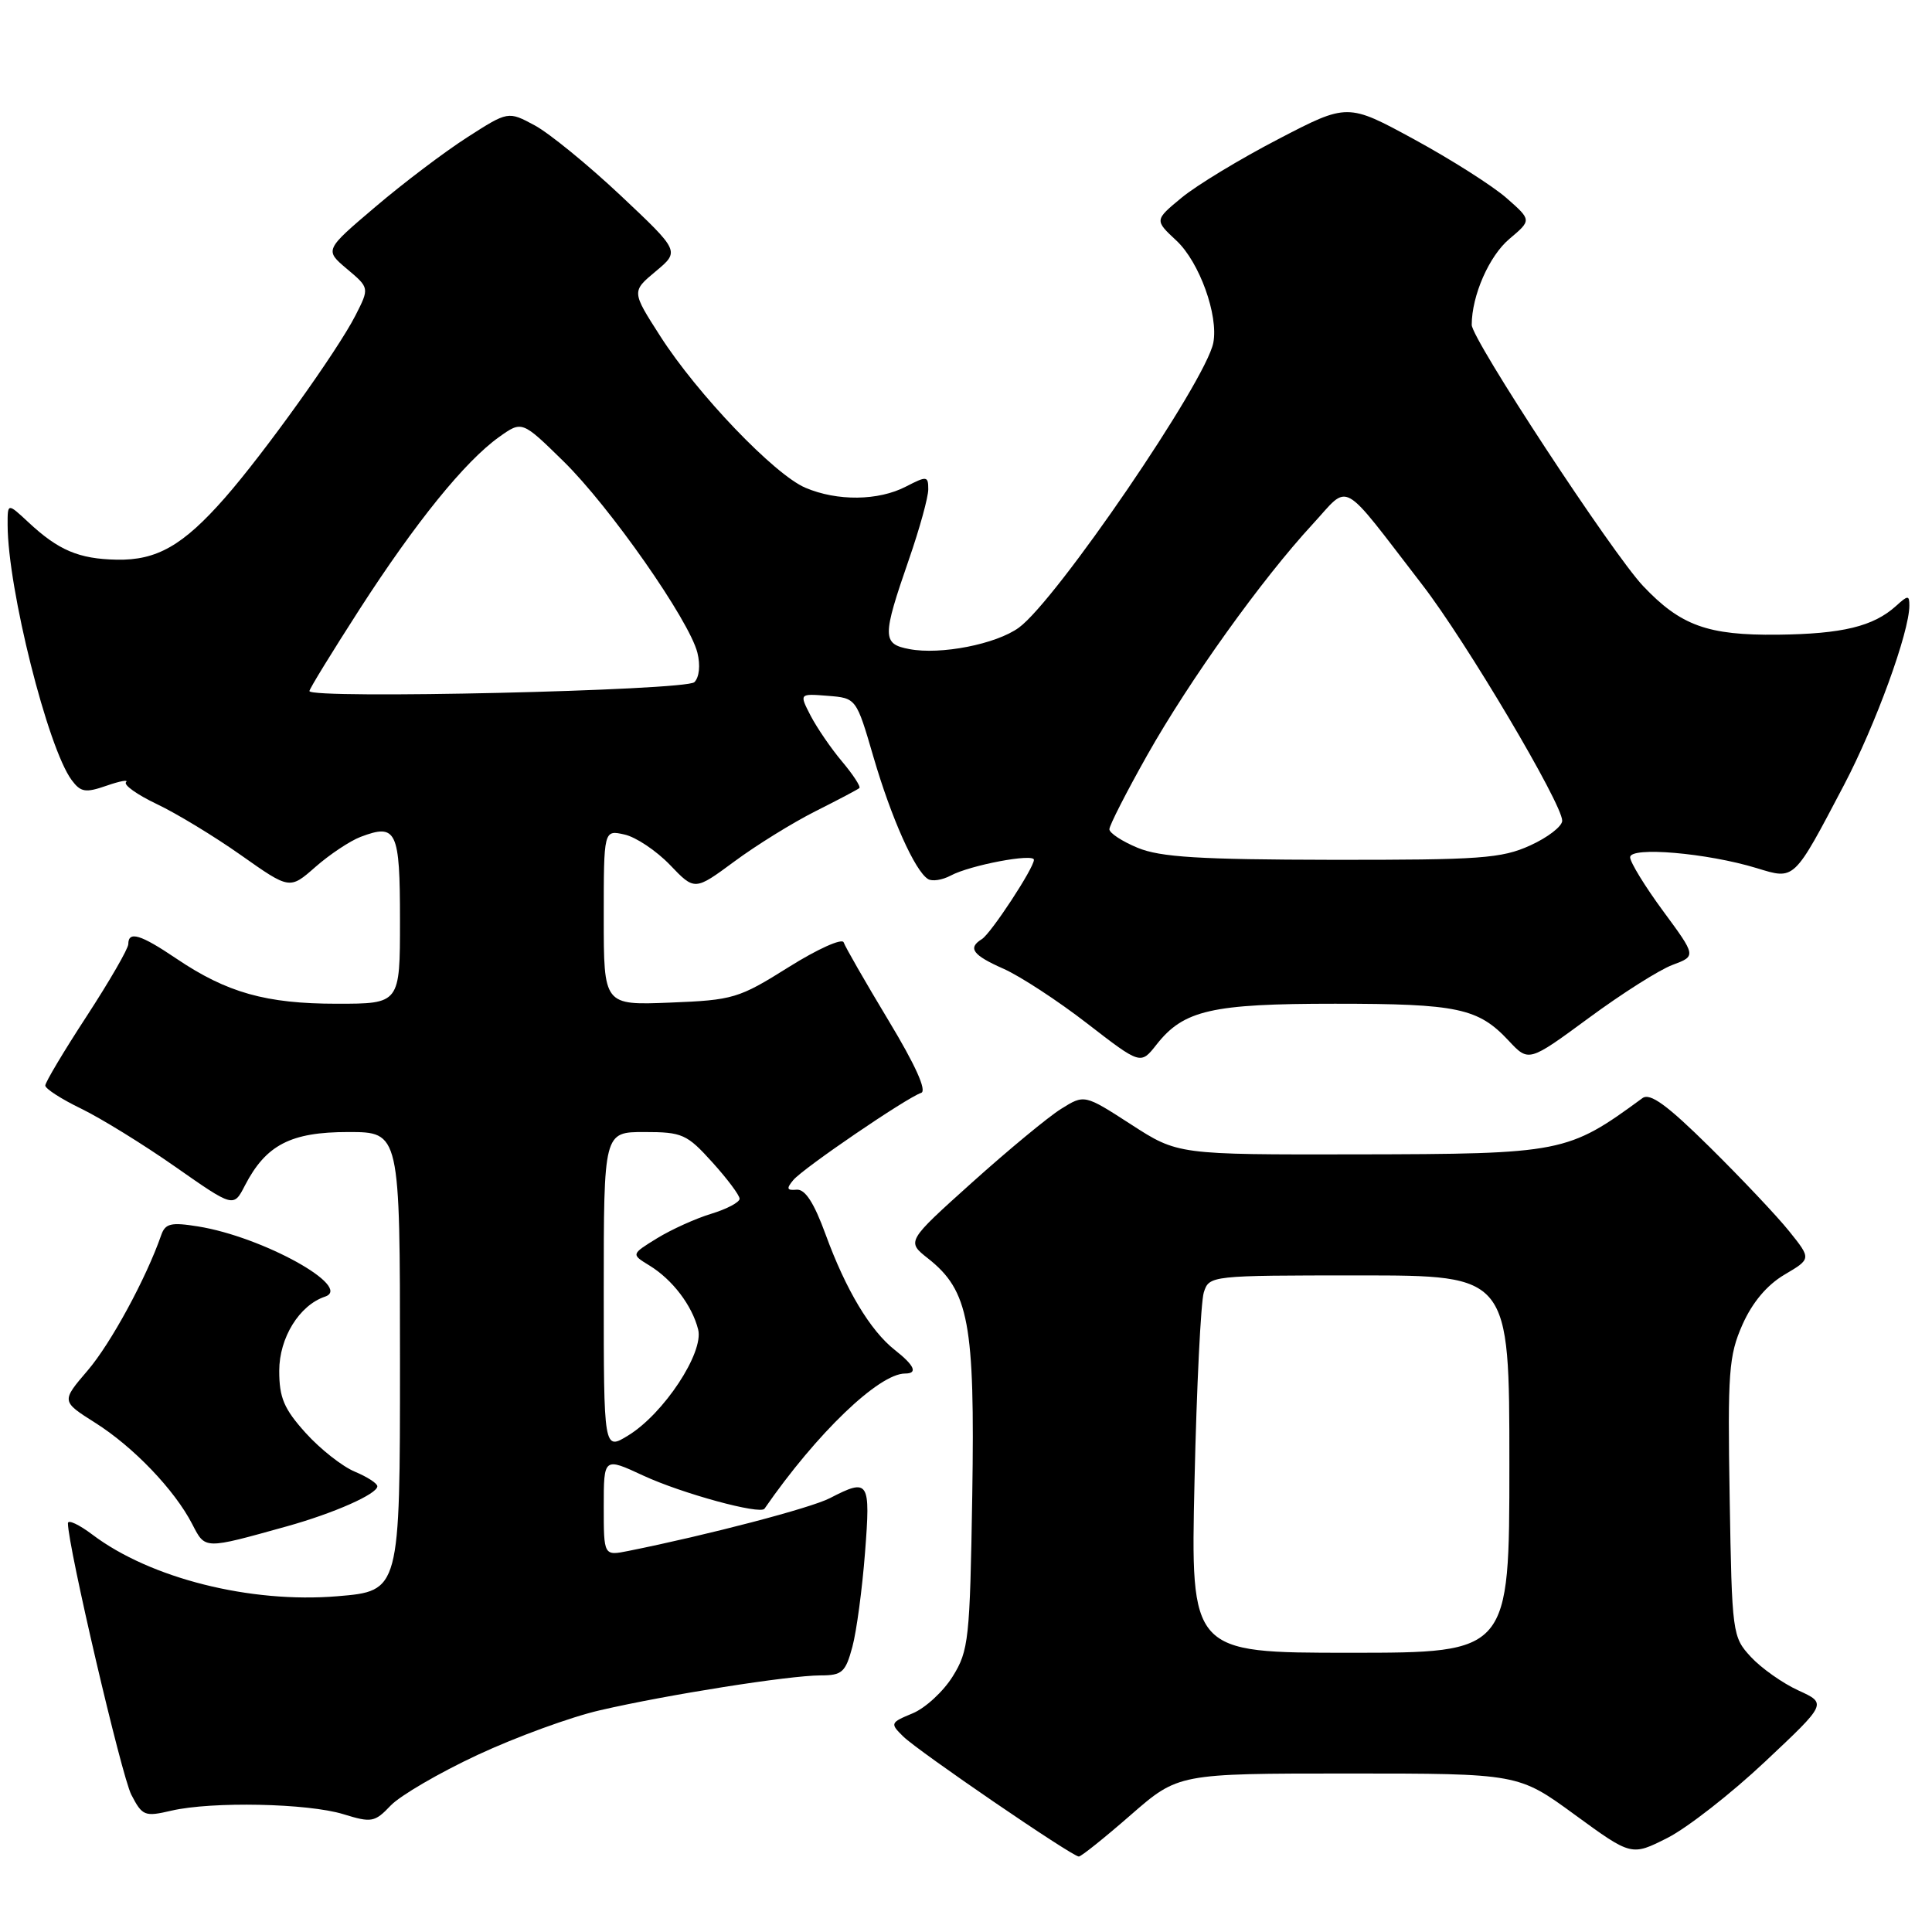 <?xml version="1.0" encoding="UTF-8" standalone="no"?>
<!DOCTYPE svg PUBLIC "-//W3C//DTD SVG 1.1//EN" "http://www.w3.org/Graphics/SVG/1.1/DTD/svg11.dtd" >
<svg xmlns="http://www.w3.org/2000/svg" xmlns:xlink="http://www.w3.org/1999/xlink" version="1.1" viewBox="0 0 256 256">
 <g >
 <path fill="currentColor"
d=" M 149.82 240.50 C 156.13 235.00 156.13 235.00 178.66 235.00 C 201.19 235.00 201.19 235.00 208.68 240.47 C 216.18 245.94 216.18 245.94 220.95 243.53 C 223.57 242.20 229.40 237.65 233.90 233.41 C 242.08 225.72 242.08 225.72 238.29 223.99 C 236.21 223.04 233.38 221.04 232.00 219.55 C 229.55 216.90 229.49 216.48 229.19 198.46 C 228.91 181.82 229.07 179.63 230.88 175.53 C 232.19 172.58 234.13 170.27 236.45 168.90 C 240.01 166.80 240.01 166.80 237.08 163.15 C 235.47 161.14 230.73 156.13 226.56 152.01 C 220.89 146.41 218.64 144.77 217.63 145.51 C 207.71 152.78 207.06 152.91 179.78 152.96 C 156.07 153.00 156.07 153.00 149.88 149.00 C 143.69 145.00 143.69 145.00 140.59 146.94 C 138.89 148.00 133.59 152.39 128.80 156.69 C 120.11 164.50 120.11 164.50 122.98 166.76 C 128.38 171.03 129.19 175.33 128.83 198.09 C 128.52 217.24 128.36 218.72 126.24 222.13 C 125.00 224.13 122.60 226.34 120.92 227.03 C 117.96 228.26 117.92 228.36 119.68 230.09 C 121.71 232.08 142.07 246.00 142.95 246.00 C 143.26 246.00 146.35 243.53 149.82 240.50 Z  M 63.27 232.54 C 68.35 230.17 75.65 227.50 79.50 226.62 C 88.44 224.55 104.55 222.01 108.71 222.00 C 111.58 222.00 112.03 221.60 112.94 218.23 C 113.50 216.16 114.25 210.53 114.62 205.73 C 115.36 196.19 115.14 195.84 109.97 198.51 C 107.45 199.82 93.81 203.39 83.25 205.51 C 80.00 206.16 80.00 206.16 80.00 199.63 C 80.00 193.09 80.00 193.09 85.25 195.53 C 90.37 197.90 100.73 200.73 101.30 199.91 C 108.20 189.93 116.46 182.00 119.93 182.00 C 121.65 182.00 121.18 180.93 118.57 178.88 C 115.32 176.32 112.09 170.94 109.40 163.58 C 107.86 159.36 106.68 157.54 105.55 157.64 C 104.26 157.76 104.17 157.50 105.11 156.37 C 106.40 154.81 120.11 145.46 122.06 144.81 C 122.84 144.55 121.30 141.12 117.71 135.18 C 114.65 130.10 111.99 125.46 111.79 124.87 C 111.59 124.28 108.31 125.76 104.50 128.15 C 97.89 132.30 97.15 132.52 88.78 132.85 C 80.00 133.20 80.00 133.20 80.00 121.58 C 80.00 109.96 80.00 109.96 82.75 110.58 C 84.26 110.91 86.97 112.73 88.78 114.61 C 92.05 118.03 92.05 118.03 97.32 114.14 C 100.21 112.00 105.04 109.01 108.04 107.50 C 111.04 105.99 113.67 104.61 113.87 104.42 C 114.08 104.24 113.05 102.66 111.59 100.92 C 110.12 99.18 108.25 96.44 107.41 94.83 C 105.90 91.90 105.90 91.90 109.68 92.20 C 113.46 92.50 113.46 92.50 115.74 100.31 C 118.10 108.39 121.23 115.41 122.97 116.48 C 123.51 116.82 124.86 116.61 125.97 116.02 C 128.53 114.64 137.00 113.04 137.00 113.93 C 137.00 115.02 131.30 123.70 130.10 124.44 C 128.19 125.62 128.88 126.56 132.98 128.37 C 135.16 129.34 140.15 132.59 144.05 135.61 C 151.14 141.09 151.14 141.09 153.24 138.42 C 156.84 133.84 160.53 133.00 176.90 133.00 C 193.16 133.00 195.87 133.58 199.90 137.89 C 202.56 140.74 202.56 140.74 210.53 134.88 C 214.91 131.65 219.91 128.48 221.63 127.85 C 224.76 126.68 224.76 126.68 220.38 120.73 C 217.97 117.46 216.00 114.24 216.00 113.59 C 216.00 112.15 226.18 113.02 232.77 115.03 C 237.85 116.58 237.62 116.80 244.35 104.00 C 248.52 96.05 253.00 83.76 253.00 80.24 C 253.00 78.85 252.81 78.86 251.25 80.28 C 248.23 83.01 244.13 84.00 235.56 84.10 C 226.27 84.20 222.69 82.90 217.72 77.65 C 213.63 73.32 195.00 44.93 195.01 43.04 C 195.02 39.15 197.32 33.91 200.01 31.65 C 202.95 29.17 202.95 29.17 199.63 26.25 C 197.80 24.64 192.31 21.15 187.43 18.49 C 178.56 13.66 178.56 13.66 169.39 18.43 C 164.34 21.05 158.58 24.54 156.59 26.18 C 152.97 29.17 152.97 29.17 155.90 31.90 C 158.93 34.74 161.47 41.78 160.77 45.42 C 159.78 50.53 139.96 79.57 135.00 83.17 C 131.99 85.36 124.63 86.80 120.50 86.01 C 116.88 85.33 116.88 84.40 120.44 74.12 C 121.85 70.06 123.00 65.89 123.00 64.84 C 123.00 63.07 122.82 63.04 120.05 64.47 C 116.39 66.37 110.95 66.43 106.72 64.63 C 102.62 62.89 92.38 52.20 87.48 44.53 C 83.69 38.62 83.69 38.62 86.89 35.95 C 90.08 33.29 90.08 33.29 82.22 25.89 C 77.90 21.83 72.78 17.65 70.85 16.61 C 67.33 14.72 67.33 14.72 61.92 18.19 C 58.94 20.10 53.46 24.24 49.75 27.40 C 43.00 33.13 43.00 33.13 45.98 35.64 C 48.96 38.15 48.96 38.15 47.09 41.82 C 44.71 46.48 34.95 60.11 29.77 66.00 C 24.25 72.28 20.77 74.27 15.46 74.16 C 10.44 74.06 7.74 72.92 3.75 69.19 C 1.00 66.63 1.00 66.63 1.01 69.56 C 1.03 78.01 6.33 99.11 9.50 103.37 C 10.70 104.98 11.33 105.08 14.12 104.11 C 15.90 103.49 17.06 103.28 16.70 103.64 C 16.34 104.00 18.17 105.30 20.77 106.54 C 23.37 107.77 28.40 110.82 31.94 113.32 C 38.39 117.87 38.39 117.87 41.80 114.87 C 43.68 113.22 46.37 111.43 47.78 110.89 C 52.55 109.08 53.00 110.03 53.00 121.97 C 53.00 133.00 53.00 133.00 44.63 133.00 C 35.25 133.00 30.07 131.54 23.37 127.02 C 18.62 123.81 17.00 123.32 17.00 125.10 C 17.00 125.70 14.52 129.99 11.50 134.63 C 8.47 139.27 6.00 143.41 6.00 143.84 C 6.00 144.26 8.14 145.64 10.75 146.90 C 13.36 148.17 18.98 151.63 23.22 154.60 C 30.95 160.01 30.95 160.01 32.45 157.09 C 35.24 151.70 38.52 150.00 46.13 150.00 C 53.00 150.00 53.00 150.00 53.00 180.41 C 53.00 210.82 53.00 210.82 44.71 211.51 C 33.18 212.47 19.92 209.14 12.25 203.35 C 10.46 202.00 9.00 201.32 9.00 201.84 C 9.00 204.87 16.11 235.32 17.40 237.81 C 18.86 240.63 19.17 240.75 22.72 239.92 C 28.10 238.68 40.79 238.94 45.50 240.39 C 49.23 241.54 49.65 241.47 51.77 239.24 C 53.02 237.93 58.19 234.91 63.27 232.54 Z  M 38.00 202.25 C 44.25 200.51 50.00 197.96 50.00 196.94 C 50.00 196.55 48.65 195.69 47.01 195.00 C 45.37 194.32 42.44 192.02 40.51 189.88 C 37.63 186.69 37.00 185.21 37.00 181.64 C 37.00 177.27 39.66 172.95 43.07 171.81 C 46.83 170.54 34.79 163.88 26.25 162.51 C 22.66 161.93 21.90 162.11 21.36 163.66 C 19.37 169.39 14.67 178.03 11.62 181.59 C 8.12 185.68 8.12 185.68 12.59 188.51 C 17.67 191.71 23.13 197.41 25.47 201.95 C 27.22 205.33 26.97 205.32 38.00 202.25 Z  M 158.28 196.25 C 158.56 183.74 159.12 172.49 159.51 171.25 C 160.23 169.02 160.38 169.00 180.12 169.00 C 200.00 169.00 200.00 169.00 200.00 194.00 C 200.00 219.00 200.00 219.00 178.88 219.00 C 157.76 219.00 157.76 219.00 158.28 196.25 Z  M 80.00 171.10 C 80.00 150.00 80.00 150.00 85.38 150.00 C 90.40 150.00 91.02 150.28 94.38 154.00 C 96.37 156.20 98.00 158.38 98.00 158.84 C 98.00 159.31 96.31 160.20 94.25 160.83 C 92.19 161.45 88.95 162.92 87.06 164.08 C 83.62 166.20 83.62 166.20 86.06 167.69 C 89.10 169.55 91.71 172.98 92.51 176.17 C 93.28 179.24 87.95 187.32 83.25 190.20 C 80.00 192.20 80.00 192.20 80.00 171.10 Z  M 150.75 112.34 C 148.69 111.49 147.00 110.38 147.00 109.88 C 147.00 109.37 149.26 104.95 152.02 100.05 C 157.61 90.14 167.19 76.76 173.92 69.47 C 178.96 64.01 177.41 63.16 188.47 77.50 C 194.24 84.97 207.00 106.50 207.00 108.75 C 207.00 109.49 205.09 110.97 202.75 112.03 C 198.96 113.75 196.13 113.95 176.50 113.93 C 158.92 113.90 153.75 113.58 150.75 112.34 Z  M 41.00 91.57 C 41.00 91.28 43.98 86.43 47.62 80.77 C 55.07 69.21 61.63 61.11 66.14 57.90 C 69.17 55.74 69.17 55.74 74.66 61.12 C 80.80 67.13 91.33 82.19 92.41 86.49 C 92.82 88.14 92.66 89.74 92.01 90.39 C 90.89 91.51 41.00 92.66 41.00 91.57 Z "/>
</g>
</svg>